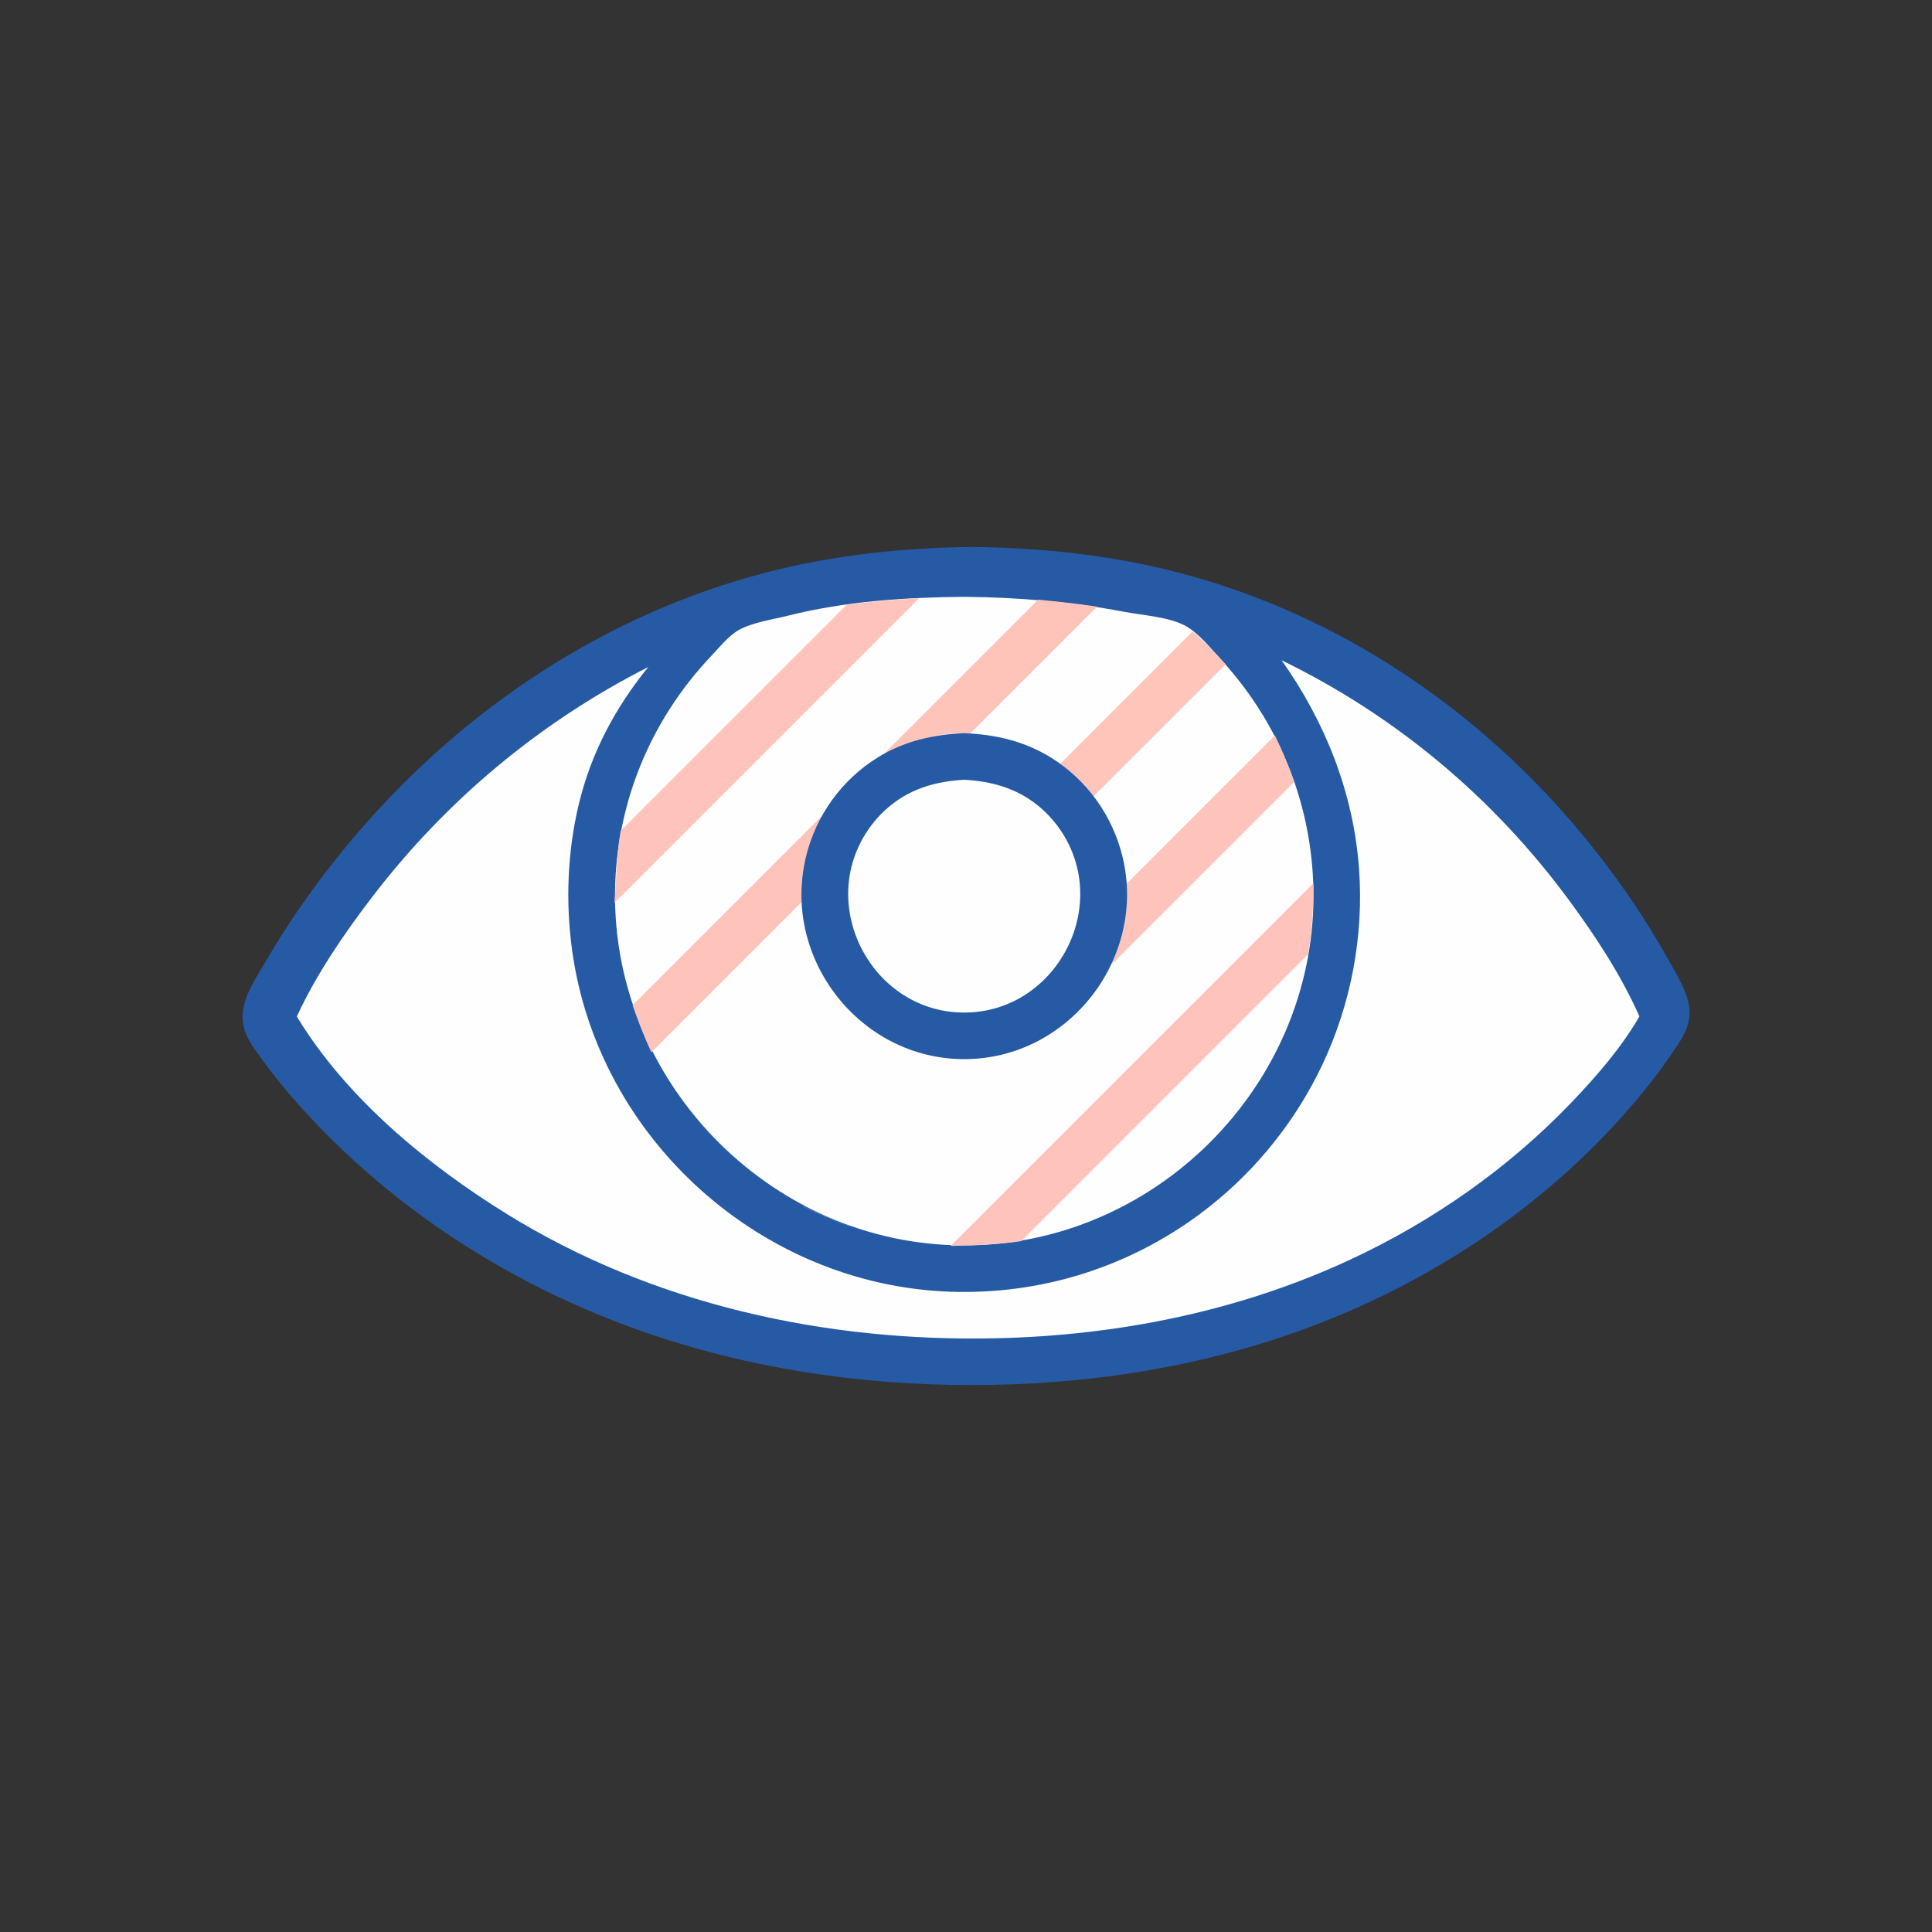 <?xml version="1.0" ?>
<svg xmlns="http://www.w3.org/2000/svg" version="1.1" width="224" height="224">
  <rect width="100%" height="100%" fill="#333333" stroke="none"/>
  <defs/>
  <g>
    <path d="M 112.696 63.41 C 112.696 63.41 112.696 63.41 112.696 63.41 C 104.669 63.511 96.728 64.342 88.94 66.348 C 70.36 71.134 53.936 82.044 41.485 96.537 C 37.557 101.109 33.995 106.02 30.952 111.226 C 29.799 113.197 28.0 115.727 28.122 118.122 C 28.215 119.955 29.352 121.417 30.383 122.836 C 32.226 125.37 34.266 127.762 36.42 130.035 C 46.903 141.099 60.203 149.377 74.563 154.397 C 86.794 158.674 99.758 160.59 112.696 160.589 C 125.566 160.587 138.468 158.671 150.606 154.319 C 164.765 149.244 177.792 140.846 187.891 129.659 C 190.091 127.221 192.159 124.652 193.993 121.927 C 194.874 120.618 195.805 119.287 195.888 117.646 C 196.0 115.451 194.484 113.171 193.462 111.326 C 190.63 106.216 187.275 101.388 183.557 96.884 C 171.444 82.213 155.172 71.224 136.692 66.403 C 128.829 64.351 120.807 63.513 112.696 63.41 C 112.696 63.41 112.696 63.41 112.696 63.41" stroke-width="0.0" fill="rgb(38, 90, 165)" opacity="1.0"/>
    <path d="M 119.712 120.997 C 119.712 120.997 119.712 120.997 119.712 120.997 C 116.706 122.285 113.699 122.993 110.42 122.656 C 104.66 128.417 98.899 134.177 93.139 139.938 C 94.889 140.802 96.65 141.557 98.483 142.226 C 105.559 135.15 112.636 128.074 119.712 120.997" stroke-width="0.0" fill="rgb(67, 110, 174)" opacity="1.0"/>
    <path d="M 96.532 114.948 C 91.407 120.073 86.282 125.198 81.157 130.323 C 82.339 131.696 83.53 133.024 84.845 134.271 C 90.002 129.114 95.158 123.958 100.314 118.802 C 98.889 117.627 97.675 116.398 96.532 114.948 C 96.532 114.948 96.532 114.948 96.532 114.948" stroke-width="0.0" fill="rgb(42, 93, 167)" opacity="1.0"/>
    <path d="M 148.589 76.552 C 148.589 76.552 148.589 76.552 148.589 76.552 C 161.838 83.001 173.14 92.473 181.885 104.331 C 184.986 108.538 187.954 113.05 190.078 117.848 C 190.078 117.848 190.078 117.848 190.078 117.848 C 187.967 121.49 185.1 124.786 182.205 127.812 C 174.897 135.455 166.078 141.617 156.497 146.069 C 143.682 152.023 129.607 154.843 115.517 155.161 C 95.708 155.607 75.731 151.248 58.776 140.761 C 49.544 135.05 40.112 127.289 34.414 117.851 C 34.414 117.851 34.414 117.851 34.414 117.851 C 36.673 112.98 39.785 108.414 43.028 104.16 C 51.634 92.871 62.517 83.763 75.17 77.331 C 75.17 77.331 75.17 77.331 75.17 77.331 C 71.356 82.011 68.558 87.254 67.131 93.144 C 65.784 98.706 65.555 104.587 66.342 110.251 C 69.365 132.017 88.232 149.008 110.187 149.765 C 115.432 149.946 120.7 149.234 125.702 147.64 C 130.995 145.954 135.966 143.291 140.313 139.834 C 145.811 135.461 150.289 129.832 153.297 123.482 C 156.643 116.417 158.139 108.495 157.568 100.696 C 156.927 91.927 153.653 83.686 148.589 76.552 C 148.589 76.552 148.589 76.552 148.589 76.552" stroke-width="0.0" fill="rgb(254, 254, 254)" opacity="1.0"/>
    <path d="M 111.799 69.198 C 111.799 69.198 111.799 69.198 111.799 69.198 C 118.031 69.249 124.222 69.775 130.349 70.934 C 132.461 71.333 135.443 71.518 137.358 72.514 C 138.919 73.326 140.447 75.254 141.624 76.535 C 145.292 80.528 148.148 85.252 149.964 90.362 C 151.505 94.701 152.288 99.298 152.287 103.903 C 152.284 125.968 133.864 144.394 111.796 144.394 C 89.107 144.394 70.448 124.96 71.335 102.297 C 71.517 97.639 72.511 93.023 74.271 88.707 C 76.164 84.063 78.933 79.788 82.378 76.145 C 83.299 75.172 84.46 73.727 85.634 73.059 C 87.216 72.159 89.616 71.825 91.373 71.381 C 97.994 69.714 104.995 69.251 111.799 69.198 C 111.799 69.198 111.799 69.198 111.799 69.198" stroke-width="0.0" fill="rgb(254, 254, 254)" opacity="1.0"/>
    <path d="M 106.586 69.347 C 94.805 81.128 83.022 92.91 71.24 104.692 C 71.466 101.878 71.481 99.129 71.958 96.332 C 80.695 87.594 89.433 78.858 98.17 70.12 C 100.968 69.751 103.769 69.512 106.586 69.347 C 106.586 69.347 106.586 69.347 106.586 69.347" stroke-width="0.0" fill="rgb(254, 196, 187)" opacity="1.0"/>
    <path d="M 120.359 69.53 C 114.372 75.517 108.385 81.505 102.397 87.492 C 105.422 86.009 109.04 84.728 112.448 85.073 C 117.362 80.16 122.275 75.247 127.189 70.334 C 124.918 69.998 122.645 69.738 120.359 69.53 C 120.359 69.53 120.359 69.53 120.359 69.53" stroke-width="0.0" fill="rgb(254, 196, 186)" opacity="1.0"/>
    <path d="M 147.815 85.26 C 142.062 91.013 136.309 96.767 130.556 102.521 C 130.876 105.804 130.182 108.805 128.893 111.816 C 135.946 104.763 142.998 97.712 150.05 90.659 C 149.389 88.813 148.67 87.025 147.815 85.26 C 147.815 85.26 147.815 85.26 147.815 85.26" stroke-width="0.0" fill="rgb(254, 196, 187)" opacity="1.0"/>
    <path d="M 138.279 73.204 C 133.152 78.331 128.025 83.458 122.898 88.585 C 124.346 89.732 125.569 90.948 126.74 92.376 C 131.862 87.254 136.984 82.132 142.106 77.01 C 140.886 75.673 139.627 74.412 138.279 73.204 C 138.279 73.204 138.279 73.204 138.279 73.204" stroke-width="0.0" fill="rgb(255, 197, 187)" opacity="1.0"/>
    <path d="M 152.287 102.385 C 138.261 116.411 124.235 130.438 110.209 144.464 C 112.959 144.37 115.677 144.304 118.405 143.903 C 129.498 132.811 140.59 121.719 151.682 110.626 C 152.106 107.874 152.287 105.169 152.287 102.385 C 152.287 102.385 152.287 102.385 152.287 102.385" stroke-width="0.0" fill="rgb(254, 196, 187)" opacity="1.0"/>
    <path d="M 95.508 94.378 C 88.121 101.765 80.733 109.153 73.346 116.54 C 73.984 118.407 74.687 120.212 75.522 122 C 81.337 116.185 87.152 110.37 92.967 104.556 C 92.605 100.991 93.857 97.47 95.508 94.378 C 95.508 94.378 95.508 94.378 95.508 94.378" stroke-width="0.0" fill="rgb(254, 196, 187)" opacity="1.0"/>
    <path d="M 111.796 85.008 C 111.796 85.008 111.796 85.008 111.796 85.008 C 108.202 85.15 104.818 85.923 101.732 87.842 C 99.683 89.117 97.888 90.794 96.474 92.75 C 95.043 94.732 94.007 96.991 93.436 99.368 C 90.613 111.099 99.685 122.798 111.796 122.798 C 123.906 122.798 132.978 111.098 130.156 99.368 C 129.584 96.991 128.548 94.732 127.116 92.75 C 125.702 90.794 123.909 89.117 121.859 87.842 C 118.773 85.923 115.389 85.15 111.796 85.008 C 111.796 85.008 111.796 85.008 111.796 85.008" stroke-width="0.0" fill="rgb(38, 90, 165)" opacity="1.0"/>
    <path d="M 111.796 90.406 C 111.796 90.406 111.796 90.406 111.796 90.406 C 114.944 90.585 117.822 91.363 120.318 93.381 C 121.466 94.309 122.456 95.43 123.238 96.681 C 128.757 105.517 122.226 117.397 111.796 117.399 C 101.353 117.401 94.825 105.511 100.353 96.667 C 101.134 95.416 102.125 94.297 103.273 93.371 C 105.77 91.356 108.649 90.584 111.796 90.406 C 111.796 90.406 111.796 90.406 111.796 90.406" stroke-width="0.0" fill="rgb(254, 254, 254)" opacity="1.0"/>
  </g>
</svg>
